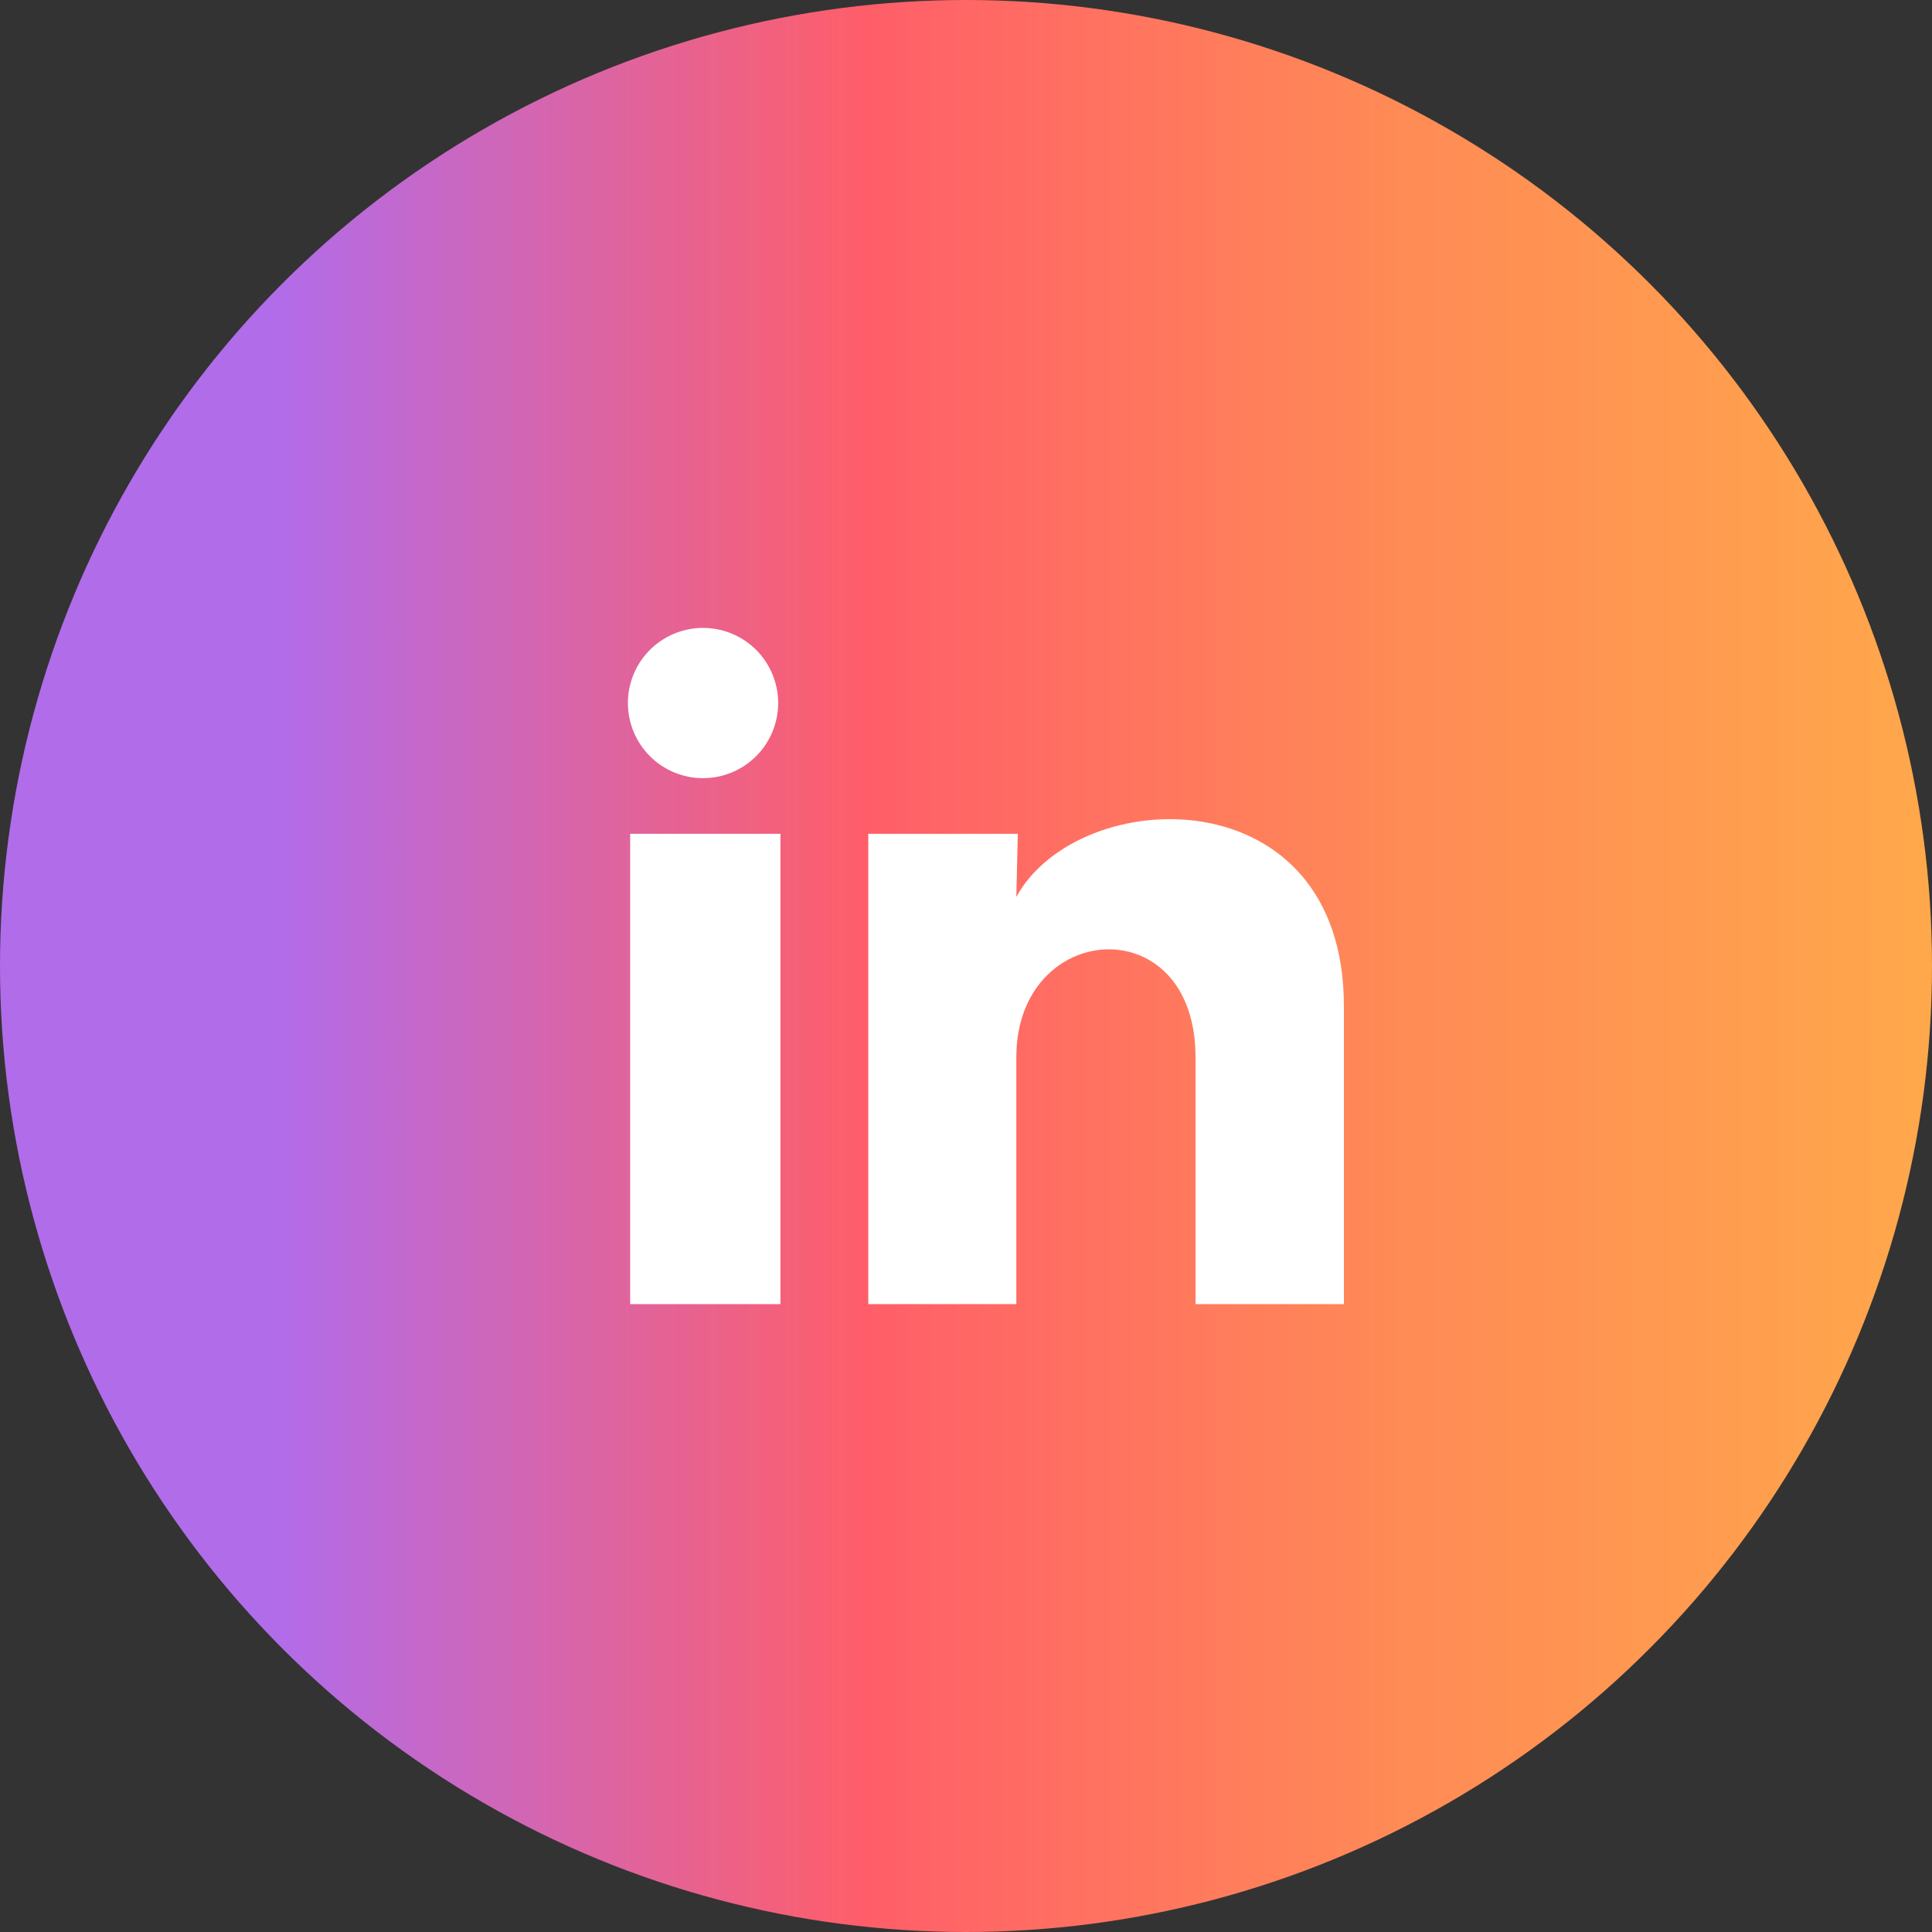 <svg xmlns="http://www.w3.org/2000/svg" width="40" height="40" viewBox="0 0 40 40" fill="none">
    <rect x="0" y="0" width="40" height="40" fill="#333333" stroke="none"/>
    <circle cx="20" cy="20" r="20" fill="url(#paint0_linear_649_12194)"/>
    <path d="M16.111 14.556C16.111 14.969 15.947 15.364 15.655 15.656C15.363 15.947 14.967 16.111 14.555 16.111C14.142 16.111 13.747 15.947 13.455 15.655C13.164 15.363 13 14.967 13 14.555C13 14.142 13.164 13.747 13.456 13.455C13.748 13.164 14.144 13 14.556 13C14.969 13 15.364 13.164 15.656 13.456C15.947 13.748 16.111 14.144 16.111 14.556ZM16.158 17.263H13.047V27H16.158V17.263ZM21.073 17.263H17.977V27H21.042V21.89C21.042 19.044 24.752 18.779 24.752 21.89V27H27.824V20.833C27.824 16.034 22.333 16.213 21.042 18.569L21.073 17.263Z" fill="white"/>
    <defs>
      <linearGradient id="paint0_linear_649_12194" x1="-2.02048e-07" y1="19.938" x2="40" y2="19.938" gradientUnits="userSpaceOnUse">
        <stop offset="0.141" stop-color="#B16CEA"/>
        <stop offset="0.448" stop-color="#FF5E69"/>
        <stop offset="0.719" stop-color="#FF8A56"/>
        <stop offset="1" stop-color="#FFA84B"/>
      </linearGradient>
    </defs>
  </svg>
